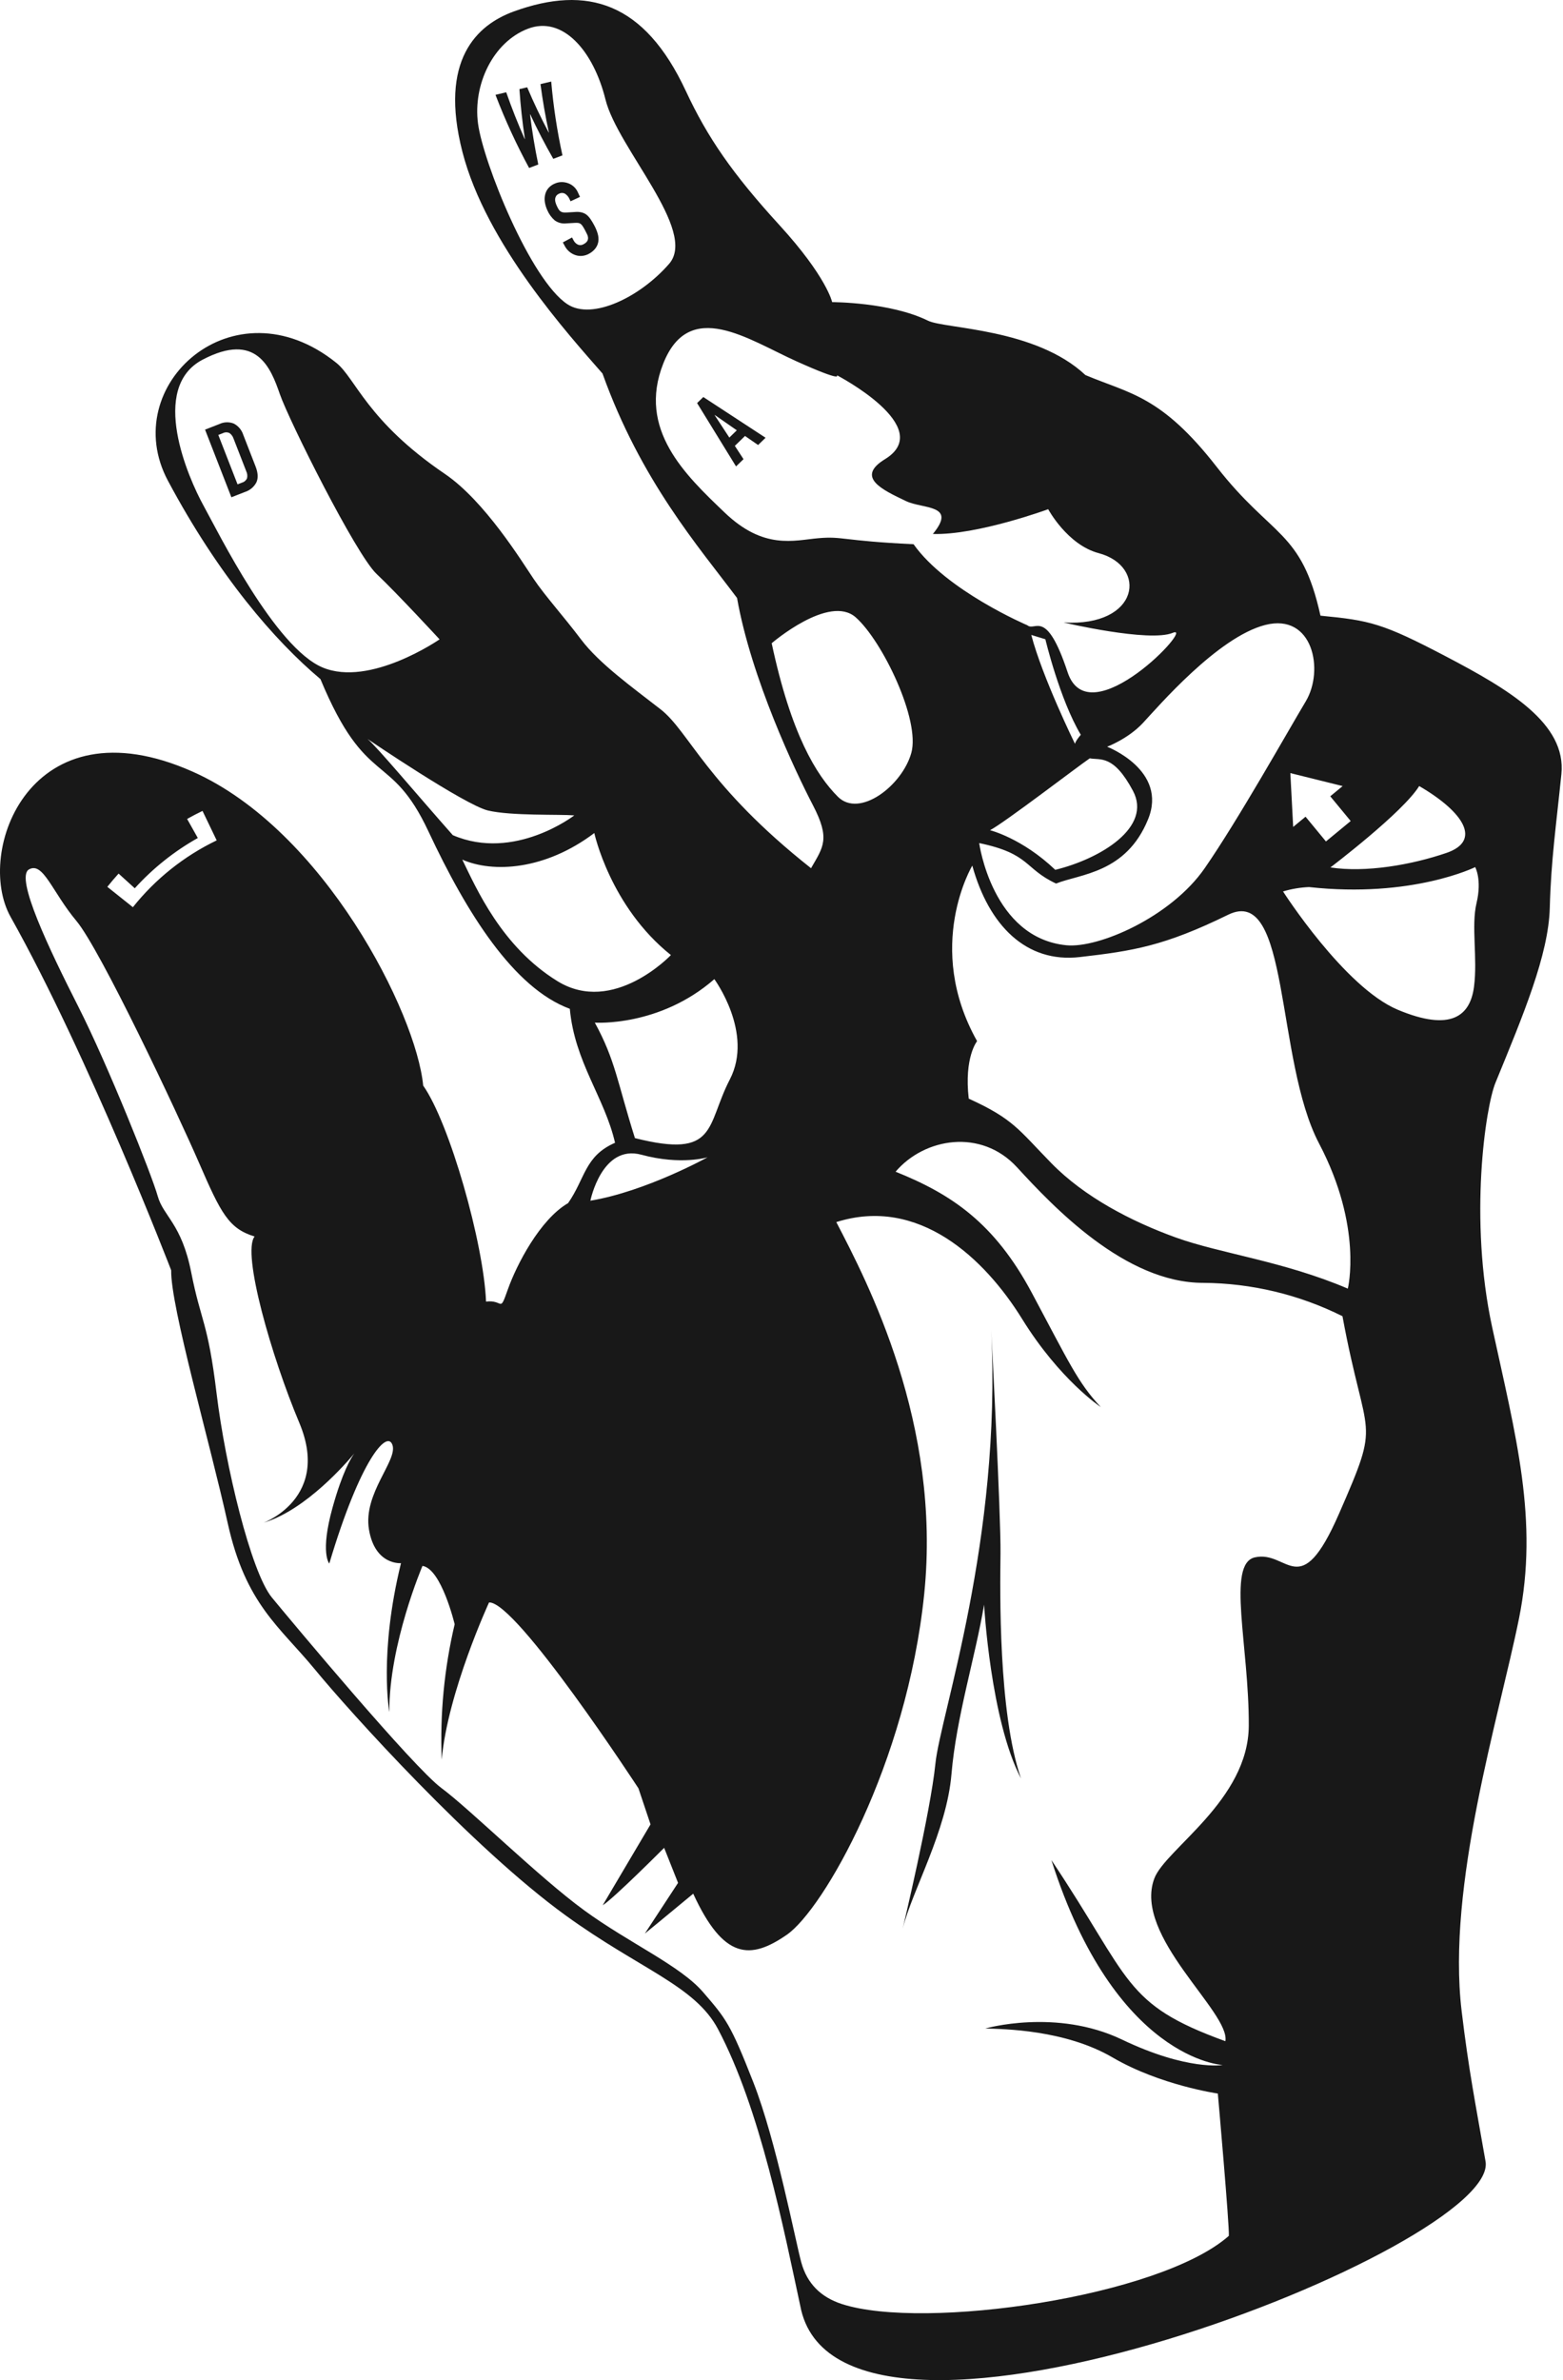 <svg width="657" height="1000" viewBox="0 0 657 1000" fill="none" xmlns="http://www.w3.org/2000/svg">
<path id="GameclawLogoSVG" fill-rule="evenodd" clip-rule="evenodd" d="M656.321 325.252C654.155 346.534 651.959 361.528 651.45 381.353C650.94 401.177 640.279 426.461 628.61 454.922C624.467 465.021 617.34 512.05 627.242 557.714C637.145 603.378 646.848 638.731 638.493 680.059C630.137 721.387 608.056 792.167 614.395 844.967C617.36 869.723 620.145 883.519 624.398 907.87C631.844 943.435 356.28 1051.5 336.788 970.658C329.32 935.991 319.594 886.154 301.806 852.521C292.144 834.253 268.994 827.385 237.795 804.783C198.54 776.347 146.946 719.155 132.282 701.314C117.618 683.472 103.26 674.054 95.726 639.977C88.193 605.901 71.663 548.906 71.954 533.699C71.954 533.699 37.33 443.79 4.468 385.248C-10.805 358.041 12.661 293.82 81.052 324.24C136.195 348.765 175.017 425.747 177.881 456.106C188.999 471.884 203.313 522.379 204.303 546.856C211.741 545.948 209.847 551.977 213.473 541.736C217.098 531.495 226.935 512.373 238.802 505.486C246.052 495.068 245.74 485.721 258.53 480.14C254.175 461.153 241.566 446.29 239.52 423.849C215.918 415.145 196.173 383.647 180.13 349.381C164.086 315.115 154.014 331.779 134.699 285.329C115.441 269.145 91.941 241.977 70.588 201.976C49.235 161.976 98.196 117.763 141.388 152.464C149.441 158.934 154.315 176.921 186.975 199.093C203.761 210.485 219.331 235.864 224.278 243.185C229.224 250.506 236.648 258.616 244.287 268.722C251.927 278.828 265.696 288.687 277.7 298.036C289.704 307.386 296.981 330.056 340.911 364.779C346.083 355.815 349.069 352.446 341.723 338.336C334.377 324.226 315.752 284.963 309.814 251.244C293.636 229.645 269.405 201.974 253.26 156.934C239.144 140.763 204.34 102.519 194.388 63.856C184.437 25.194 200.478 10.425 216.021 4.797C246.834 -6.359 270.852 0.824 288.293 38.238C297.377 57.714 307.806 72.899 327.661 94.611C347.517 116.322 349.797 126.944 349.797 126.944C349.797 126.944 374.174 126.904 390.116 134.753C397.122 138.202 435.224 137.835 456.247 157.58C474.973 165.472 488.09 166.205 511.419 196.142C534.747 226.079 547.056 222.527 555.051 258.672C575.815 260.668 581.135 261.815 607.738 275.765C634.341 289.714 658.487 303.969 656.321 325.252ZM554.471 480.448C535.954 445.217 542.373 371.541 516.269 384.318C489.287 397.528 476.22 399.538 453.88 402.11C431.29 404.71 415.637 388.75 408.7 363.692C408.7 363.692 388.355 397.649 410.716 437.431C410.716 437.431 405.206 444.161 407.202 461.588C426.039 470.189 428.045 474.497 441.941 488.717C455.836 502.937 475.561 513.174 494.188 519.913C512.815 526.652 539.528 529.875 566.55 541.412C566.55 541.408 572.989 515.673 554.471 480.448ZM85.126 340.705C82.93 341.763 80.771 342.888 78.649 344.08C80.148 346.749 81.648 349.418 83.149 352.086C73.238 357.656 64.291 364.789 56.653 373.209L49.849 367.038C48.216 368.839 46.638 370.693 45.116 372.601C48.696 375.456 52.276 378.311 55.856 381.165C65.337 369.275 77.378 359.676 91.082 353.084C89.097 348.957 87.112 344.831 85.126 340.705ZM248.164 504.475C271.645 500.545 297.427 486.227 297.427 486.227C297.427 486.227 286.26 489.669 269.606 485.155C252.953 480.641 248.164 504.475 248.164 504.475ZM158.257 241.099C149.614 232.941 121.478 176.713 117.629 165.577C113.779 154.441 107.784 139.243 85.17 151.114C62.556 162.985 79.136 200.791 85.513 212.368C91.891 223.945 115.579 271.974 135.545 280.416C155.51 288.858 184.773 268.627 184.773 268.627C184.773 268.627 166.898 249.258 158.257 241.099ZM205.151 340.542C195.369 338.24 154.496 310.481 154.496 310.481C158.571 313.888 175.144 333.74 190.333 350.892C216.239 362.026 241.408 342.579 241.408 342.579C234.965 342.072 214.932 342.844 205.151 340.542V340.542ZM249.816 350.005C229.075 365.654 207.15 366.813 194.315 361.166C200.199 373.173 210.793 397.745 234.334 412.239C257.874 426.732 282.016 401.27 282.016 401.27C256.462 380.884 249.816 350.005 249.816 350.005V350.005ZM300.27 411.387C277.176 431.562 250.029 429.661 250.029 429.661C258.714 445.543 259.473 454.677 266.889 478.175C301.751 486.969 296.683 473.02 306.793 453.504C316.903 433.987 300.27 411.387 300.27 411.387V411.387ZM376.456 492.293C399.97 501.733 418.013 513.802 433.695 543.134C449.378 572.466 453.011 580.795 462.674 591.149C462.674 591.149 445.484 579.758 429.663 554.191C413.841 528.625 386.122 502.51 351.536 513.463C364.608 538.63 395.812 598.139 388.486 669.713C381.16 741.286 346.092 802.231 330.77 812.859C315.448 823.487 304.149 823.396 291.393 795.632C279.283 805.706 271.061 812.382 271.061 812.382L285.017 791.092L279.171 776.363C279.171 776.363 257.659 797.945 253.345 800.481L273.446 766.513L268.373 751.372C268.373 751.372 217.033 672.696 205.567 673.266C205.567 673.266 188.153 711.016 185.674 739.328C184.898 720.203 186.728 701.061 191.114 682.429C191.114 682.429 185.572 659.125 177.588 657.907C177.588 657.907 163.491 690.861 163.648 719.32C163.648 719.32 159.193 694.808 168.556 656.76C168.556 656.76 157.621 657.759 155.092 642.611C152.564 627.462 167.171 613.715 164.975 607.134C162.778 600.554 151.486 613.087 138.415 656.92C138.415 656.92 134.453 652.579 139.789 633.399C143.946 618.461 147.565 612.518 148.964 610.618C149.363 610.134 149.58 609.865 149.58 609.865C149.357 610.101 149.151 610.353 148.964 610.618C145.59 614.686 128.818 634.077 111.367 639.584C106.251 641.199 140.163 631.831 125.792 597.732C114.167 570.147 101.555 526.342 107.025 519.514C96.145 516.209 92.85 509.731 83.755 488.774C74.659 467.817 42.25 399.019 32.102 386.905C21.954 374.79 18.16 361.925 12.189 365.281C6.219 368.637 20.654 398.768 32.998 423.093C45.343 447.417 63.917 493.967 66.284 502.517C68.65 511.067 76.33 514.024 80.389 534.66C84.449 555.295 87.389 555.267 91.044 585.481C94.698 615.694 105.481 660.512 114.307 671.221C123.134 681.93 173.702 742.487 185.581 751.269C197.46 760.051 226.608 788.803 245.575 802.63C264.541 816.458 285.886 825.789 295.554 837.013C305.222 848.237 307.005 850.242 316.652 874.854C326.299 899.466 334.397 941.788 336.831 950.599C339.265 959.409 345.011 965.184 353.934 968.059C388.473 979.199 487.424 965.084 516.533 939.397C516.862 935.595 511.911 879.603 511.911 879.603C511.911 879.603 487.674 876.133 467.689 864.453C447.705 852.774 421.81 852.489 414.154 852.275C414.154 852.275 443.981 843.696 471.612 856.919C499.243 870.141 513.967 867.614 513.967 867.614C513.967 867.614 468.757 865.56 441.955 781.515C475.745 832.019 471.892 841.953 515.085 857.604C517.211 845.447 476.154 813.434 485.208 789.252C489.83 776.895 524.768 756.415 524.918 725.047C525.068 691.693 515.534 657.045 527.463 654.326C541.448 651.141 546.29 673.899 562.831 636.03C580.899 594.679 574.3 607.173 564.298 553.004C546.131 543.93 526.128 539.137 505.822 538.991C472.92 539.061 442.604 506.869 427.5 490.434C412.397 473.999 388.558 478.085 376.456 492.293ZM352.199 334.745C361.244 343.811 379.18 330.167 383.06 316.365C386.94 302.562 370.923 269.325 359.727 259.399C348.53 249.472 324.373 270.257 324.373 270.257C332.565 308.64 343.151 325.679 352.196 334.745H352.199ZM254.51 41.811C249.455 21.376 236.535 6.455 221.868 12.087C207.201 17.719 198.742 35.65 200.938 51.947C203.134 68.244 222.974 117.647 238.539 127.84C248.988 134.682 269.213 124.745 281.276 110.829C293.338 96.913 259.566 62.246 254.51 41.811ZM492.98 265.883C483.068 270.008 447.072 261.54 447.072 261.54C479.085 263.429 482.469 237.891 461.816 232.402C448.639 228.903 440.603 213.943 440.603 213.943C440.603 213.943 410.716 224.924 392.129 224.344C402.472 211.838 388.003 213.962 380.826 210.531C370.907 205.791 359.533 200.549 371.974 192.939C393.908 179.516 351.721 157.62 351.721 157.62C351.721 157.62 355.015 160.897 334.744 151.777C314.473 142.658 289.737 125.073 278.79 152.776C267.843 180.479 288.13 199.593 304.611 215.356C321.092 231.119 333.72 227.018 344.023 226.123C354.327 225.227 353.781 227.221 384.015 228.655C397.861 248.248 431.839 262.701 431.839 262.701C435.143 265.524 439.725 255.114 448.769 282.442C457.813 309.769 502.893 261.758 492.98 265.883ZM416.156 348.818C416.156 348.818 429.523 352.082 443.578 365.461C462.714 360.769 484.386 347.556 476.23 332.259C468.074 316.961 462.624 319.437 458.072 318.616C453.031 322.034 422.505 345.442 416.156 348.818V348.818ZM454.309 308.727C445.385 293.732 439.415 268.58 439.415 268.58L433.496 266.77C438.158 284.597 451.853 312.507 451.853 312.507C451.853 312.507 452.073 311.306 454.309 308.727ZM531.851 262.571C511.817 267.68 486.612 297.135 480.413 303.774C474.214 310.413 465.389 313.737 465.389 313.737C465.389 313.737 491.004 323.6 482.589 344.236C473.335 366.921 454.049 367.151 443.917 371.226C430.411 364.923 433.156 358.716 411.595 354.217C411.595 354.217 417.015 394.099 448.28 397.151C461.806 398.47 492.202 385.272 506.387 364.785C520.571 344.298 541.075 307.7 548.891 294.64C556.707 281.58 551.886 257.463 531.851 262.571ZM596.547 330.256C589.729 341.35 559.233 364.454 559.233 364.454C574.017 366.715 593.153 363.428 608.007 358.352C622.86 353.276 615.443 341.258 596.547 330.256ZM620.095 364.316C620.095 364.316 593.582 377.462 550.239 372.701C546.537 372.859 542.869 373.476 539.318 374.538C539.318 374.538 565.103 414.827 587.523 424.233C609.943 433.638 617.989 426.806 619.586 414.631C621.183 402.455 618.328 389.167 620.664 379.372C623 369.577 620.095 364.316 620.095 364.316ZM313.168 183.175L308.887 187.33L312.533 192.92L309.392 195.97L293.021 169.353L295.638 166.813L321.807 183.921L318.664 186.971L313.168 183.175ZM300.467 174.367L300.406 174.427L306.573 183.845L309.715 180.795L300.467 174.367ZM250.477 104.092C249.768 105.094 248.839 105.921 247.763 106.511C246.889 107.033 245.915 107.367 244.905 107.491C243.939 107.611 242.959 107.524 242.03 107.234C240.055 106.612 238.404 105.239 237.432 103.41C237.149 102.89 236.867 102.37 236.588 101.849L240.447 99.778C240.678 100.211 240.911 100.644 241.146 101.076C241.532 101.807 242.14 102.398 242.882 102.764C243.299 102.943 243.755 103.012 244.206 102.966C244.658 102.919 245.09 102.759 245.462 102.499C245.999 102.232 246.463 101.839 246.814 101.354C247.064 100.961 247.193 100.504 247.187 100.038C247.173 99.514 247.048 98.998 246.821 98.526C246.579 97.993 246.289 97.412 245.949 96.781C245.555 96.044 245.208 95.451 244.908 95.001C244.668 94.618 244.361 94.282 244.002 94.008C243.674 93.81 243.306 93.689 242.924 93.654C242.434 93.62 241.942 93.62 241.451 93.654C240.315 93.728 239.178 93.795 238.039 93.854C236.315 94.061 234.577 93.61 233.171 92.592C231.825 91.424 230.764 89.964 230.067 88.324C229.558 87.241 229.208 86.091 229.029 84.908C228.857 83.842 228.903 82.752 229.165 81.704C229.4 80.722 229.864 79.81 230.518 79.04C231.279 78.177 232.234 77.508 233.306 77.09C234.249 76.678 235.271 76.478 236.3 76.504C237.26 76.529 238.207 76.729 239.095 77.094C240.771 77.779 242.122 79.078 242.873 80.725C243.177 81.391 243.484 82.056 243.794 82.722L239.829 84.578C239.683 84.268 239.538 83.957 239.395 83.645C239.017 82.771 238.405 82.019 237.625 81.473C237.232 81.224 236.779 81.086 236.314 81.073C235.849 81.059 235.389 81.171 234.982 81.396C234.504 81.583 234.092 81.905 233.796 82.322C233.56 82.684 233.407 83.093 233.346 83.52C233.302 83.999 233.346 84.482 233.474 84.945C233.611 85.456 233.793 85.955 234.017 86.434C234.239 86.921 234.485 87.397 234.755 87.86C234.956 88.206 235.221 88.511 235.537 88.758C235.846 88.992 236.207 89.149 236.59 89.216C237.097 89.299 237.612 89.321 238.124 89.283C239.333 89.217 240.54 89.145 241.746 89.07C242.655 88.98 243.574 89.037 244.465 89.24C245.211 89.424 245.914 89.752 246.535 90.204C247.176 90.737 247.738 91.357 248.206 92.046C248.781 92.891 249.309 93.767 249.785 94.672C250.377 95.757 250.854 96.901 251.208 98.085C251.522 99.099 251.636 100.163 251.544 101.22C251.426 102.249 251.06 103.234 250.477 104.09V104.092ZM232.57 66.737C229.098 60.689 225.866 54.456 222.874 48.037L222.791 48.061C223.646 55.087 224.804 62.106 226.264 69.117L222.409 70.574C217.035 60.65 212.314 50.386 208.277 39.848L212.787 38.774C215.121 45.463 217.713 52.013 220.562 58.423L220.644 58.396C219.579 51.413 218.811 44.431 218.34 37.451L221.597 36.675C224.358 43.182 227.37 49.51 230.632 55.659L230.714 55.632C229.254 48.9 228.08 42.135 227.191 35.337L231.7 34.263C232.602 44.694 234.18 55.056 236.425 65.284L232.57 66.737ZM429.163 747.195C416.356 722.798 413.651 674.182 413.651 674.182C410.027 696.003 401.972 721.373 399.951 745.374C397.931 769.376 383.522 794.104 379.443 810.277C379.443 810.277 391.136 761.464 393.189 741.041C395.243 720.618 421.088 647.207 416.656 558.627C416.656 558.627 420.758 637.059 420.559 652.676C420.359 668.292 419.61 719.59 429.163 747.195ZM102.942 206.709L97.262 208.929L86.195 180.508L92.235 178.154C93.182 177.704 94.213 177.456 95.261 177.427C96.31 177.399 97.353 177.589 98.324 177.987C100.202 178.984 101.614 180.679 102.257 182.706L107.433 195.998C108.469 198.66 108.587 200.875 107.786 202.642C107.287 203.606 106.601 204.462 105.77 205.16C104.938 205.858 103.977 206.384 102.941 206.709H102.942ZM103.506 197.983L98.174 184.292C97.874 183.355 97.282 182.538 96.484 181.963C96.041 181.746 95.553 181.637 95.06 181.646C94.566 181.654 94.082 181.78 93.647 182.012L91.767 182.744L99.853 203.502L101.733 202.768C102.195 202.64 102.624 202.412 102.988 202.099C103.352 201.786 103.642 201.397 103.838 200.958C104.074 199.958 103.956 198.907 103.505 197.983H103.506ZM557.356 353.535L548.782 343.139L543.581 347.432L542.393 324.819L564.374 330.27L559.173 334.562L567.758 344.958L557.356 353.535Z" fill="#181818"/>
</svg>
